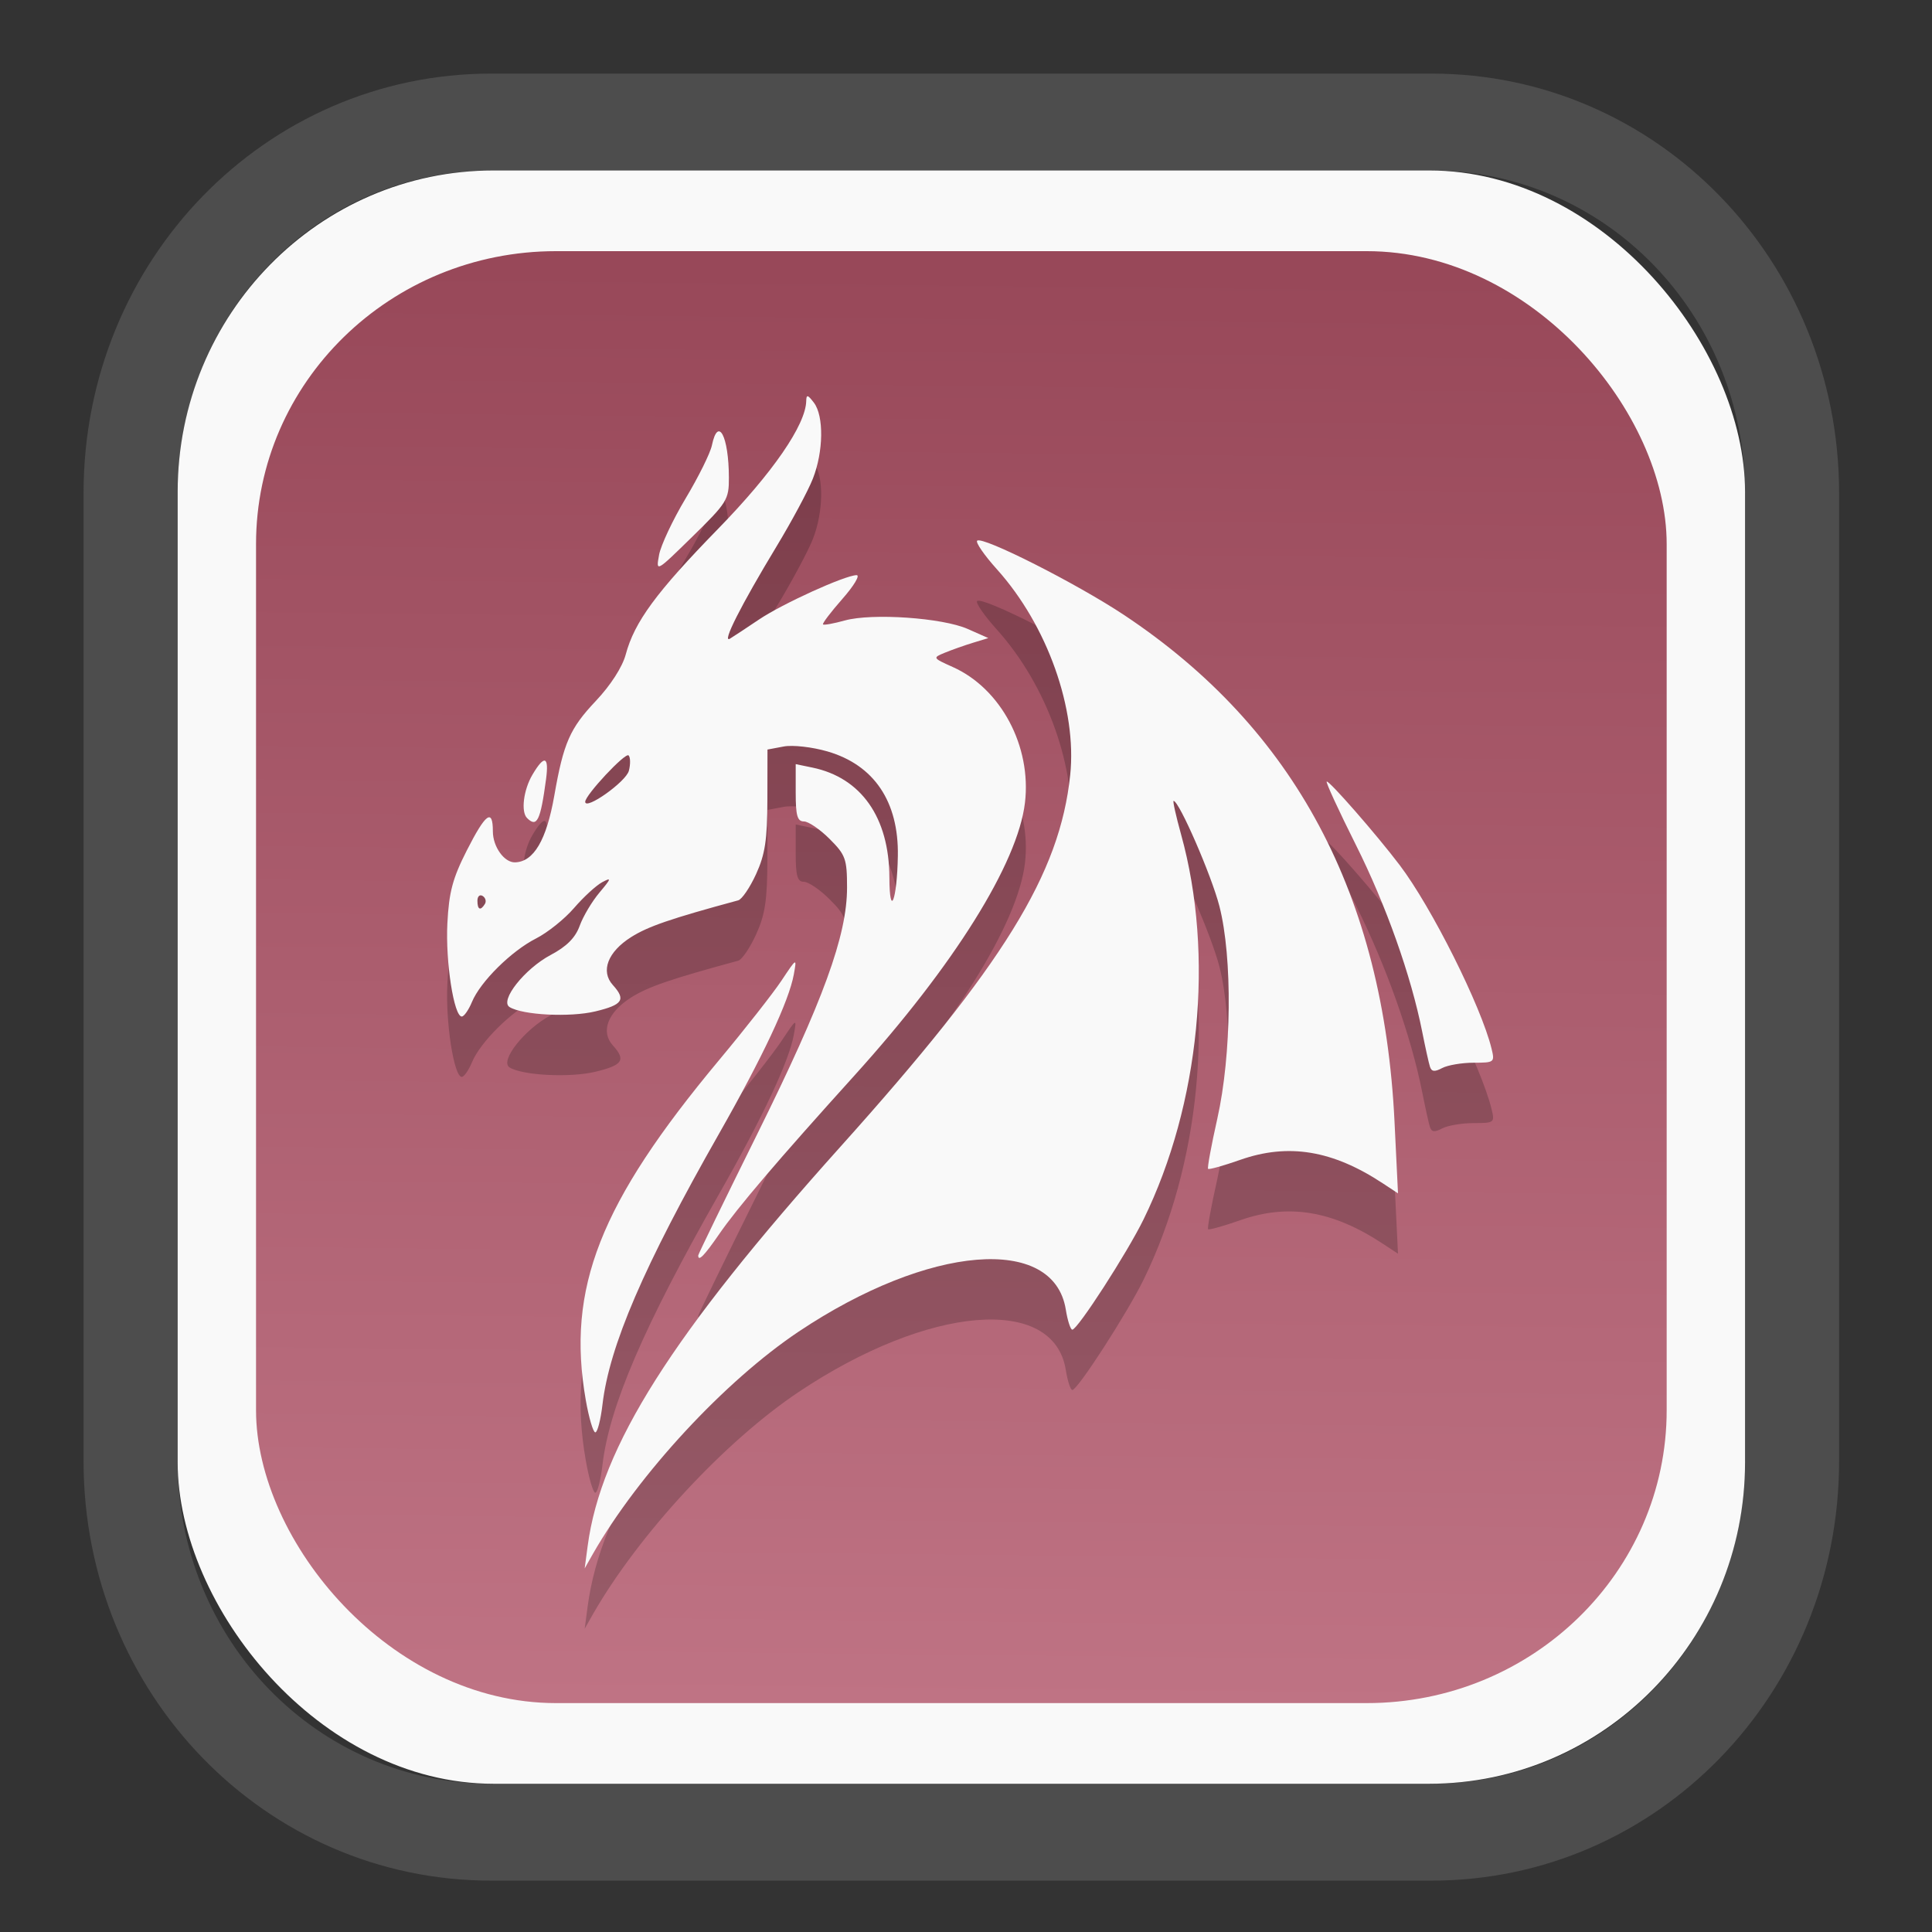 <?xml version="1.0" encoding="UTF-8" standalone="no"?>
<svg
   width="64"
   height="64"
   version="1.1"
   id="svg73"
   sodipodi:docname="converseen.svg"
   inkscape:version="1.3.2 (091e20ef0f, 2023-11-25)"
   xmlns:inkscape="http://www.inkscape.org/namespaces/inkscape"
   xmlns:sodipodi="http://sodipodi.sourceforge.net/DTD/sodipodi-0.dtd"
   xmlns:xlink="http://www.w3.org/1999/xlink"
   xmlns="http://www.w3.org/2000/svg"
   xmlns:svg="http://www.w3.org/2000/svg"
   xmlns:rdf="http://www.w3.org/1999/02/22-rdf-syntax-ns#"
   xmlns:cc="http://creativecommons.org/ns#"
   xmlns:dc="http://purl.org/dc/elements/1.1/">
  <rect width="100%" height="100%" fill="#333333" stroke="none"/>
  <sodipodi:namedview
     pagecolor="#f5f7fa"
     bordercolor="#666666"
     borderopacity="1"
     objecttolerance="10"
     gridtolerance="10"
     guidetolerance="10"
     inkscape:pageopacity="0"
     inkscape:pageshadow="2"
     inkscape:window-width="1377"
     inkscape:window-height="886"
     id="namedview75"
     showgrid="false"
     inkscape:zoom="6.2890624"
     inkscape:cx="34.345342"
     inkscape:cy="27.269566"
     inkscape:window-x="202"
     inkscape:window-y="90"
     inkscape:window-maximized="0"
     inkscape:current-layer="g877"
     inkscape:document-rotation="0"
     inkscape:pagecheckerboard="0"
     inkscape:showpageshadow="2"
     inkscape:deskcolor="#d1d1d1" />
  <defs
     id="defs29">
    <linearGradient
       id="linearGradient5"
       inkscape:collect="always">
      <stop
         style="stop-color:#984859;stop-opacity:1;"
         offset="0"
         id="stop5" />
      <stop
         style="stop-color:#bf7384;stop-opacity:1;"
         offset="1"
         id="stop6" />
    </linearGradient>
    <inkscape:path-effect
       effect="powerclip"
       id="path-effect1980"
       is_visible="true"
       lpeversion="1"
       inverse="true"
       flatten="false"
       hide_clip="false"
       message="Use fill-rule evenodd on &lt;b&gt;fill and stroke&lt;/b&gt; dialog if no flatten result after convert clip to paths." />
    <clipPath
       clipPathUnits="userSpaceOnUse"
       id="clipPath1976">
      <rect
         x="9.678"
         y="9.925"
         width="43.343"
         height="44.613"
         rx="8.669"
         ry="8.923"
         fill="url(#linearGradient862)"
         stroke-width="2.968"
         id="rect1978"
         style="display:none;fill:#333333;fill-opacity:1"
         d="m 18.347,9.925 h 26.005 c 4.803,0 8.669,3.98 8.669,8.923 v 26.767 c 0,4.943 -3.866,8.923 -8.669,8.923 h -26.005 c -4.803,0 -8.669,-3.98 -8.669,-8.923 V 18.848 c 0,-4.943 3.866,-8.923 8.669,-8.923 z" />
      <path
         id="lpe_path-effect1980"
         style="fill:#333333;fill-opacity:1"
         class="powerclip"
         d="M 2.076,2.246 H 60.624 V 62.217 H 2.076 Z M 18.347,9.925 c -4.803,0 -8.669,3.98 -8.669,8.923 v 26.767 c 0,4.943 3.866,8.923 8.669,8.923 h 26.005 c 4.803,0 8.669,-3.98 8.669,-8.923 V 18.848 c 0,-4.943 -3.866,-8.923 -8.669,-8.923 z" />
    </clipPath>
    <linearGradient
       inkscape:collect="always"
       xlink:href="#linearGradient5"
       id="linearGradient6"
       x1="33.786"
       y1="12.971"
       x2="33.376"
       y2="52.289"
       gradientUnits="userSpaceOnUse"
       gradientTransform="matrix(1.1,0,0,1.1,-3.185,-3.234)" />
  </defs>
  <g
     id="g877"
     transform="matrix(1.1,0,0,1.1,-3.185,-3.207)">
    <path
       id="path27-9"
       style="fill:#000000;stroke:none;stroke-width:0.102;opacity:0.2"
       d="m 32.085,19.366 c -11.437,0 -13.138,0.01 -13.393,0.076 -0.956,0.249 -1.706,0.999 -1.955,1.955 -0.115,0.443 -0.112,12.617 0.004,13.107 0.253,1.074 1.193,1.92 2.275,2.049 0.183,0.022 5.236,0.042 11.229,0.046 l 10.895,0.007 3.185,-3.185 3.185,-3.184 v -4.274 c 0,-3.62 -0.012,-4.319 -0.076,-4.567 -0.249,-0.956 -0.999,-1.706 -1.955,-1.955 -0.255,-0.067 -1.956,-0.076 -13.393,-0.076 z m 15.424,11.843 -3.161,3.161 -3.159,3.159 -11.229,-0.012 -11.229,-0.014 -0.298,-0.114 c -0.764,-0.289 -1.357,-0.868 -1.646,-1.612 l -0.124,-0.32 0.012,2.685 c 0.012,2.65 0.014,2.691 0.128,2.994 0.321,0.851 1.073,1.526 1.935,1.735 0.253,0.061 1.999,0.073 11.349,0.076 l 11.049,0.004 3.185,-3.184 3.185,-3.184 v -2.686 z m 0,6.396 -3.161,3.159 -3.161,3.161 -11.175,-0.014 c -10.051,-0.012 -11.201,-0.021 -11.408,-0.094 -0.923,-0.325 -1.542,-0.913 -1.841,-1.744 l -0.099,-0.273 -0.002,2.543 c -0.001,1.653 0.019,2.638 0.055,2.814 0.198,0.959 0.995,1.801 1.944,2.056 0.237,0.064 1.855,0.075 11.403,0.078 l 11.126,0.004 3.159,-3.159 3.161,-3.159 v -2.686 z" />
    <path
       id="path27"
       style="fill:#f9f9f9;stroke:none;stroke-width:0.102"
       d="m 32.085,17.548 c -11.437,0 -13.138,0.01 -13.393,0.076 -0.956,0.249 -1.706,0.999 -1.955,1.955 -0.115,0.443 -0.112,12.617 0.004,13.107 0.253,1.074 1.193,1.92 2.275,2.049 0.183,0.022 5.236,0.042 11.229,0.046 l 10.895,0.007 3.185,-3.185 3.185,-3.184 v -4.274 c 0,-3.62 -0.012,-4.319 -0.076,-4.567 -0.249,-0.956 -0.999,-1.706 -1.955,-1.955 -0.255,-0.067 -1.956,-0.076 -13.393,-0.076 z m 15.424,11.843 -3.161,3.161 -3.159,3.159 -11.229,-0.012 -11.229,-0.014 -0.298,-0.114 C 17.67,35.282 17.078,34.702 16.789,33.958 l -0.124,-0.32 0.012,2.685 c 0.012,2.65 0.014,2.691 0.128,2.994 0.321,0.851 1.073,1.526 1.935,1.735 0.253,0.061 1.999,0.073 11.349,0.076 l 11.049,0.004 3.185,-3.184 3.185,-3.184 v -2.686 z m 0,6.396 -3.161,3.159 -3.161,3.161 -11.175,-0.014 c -10.051,-0.012 -11.201,-0.021 -11.408,-0.094 -0.923,-0.325 -1.542,-0.913 -1.841,-1.744 l -0.099,-0.273 -0.002,2.543 c -0.001,1.653 0.019,2.638 0.055,2.814 0.198,0.959 0.995,1.801 1.944,2.056 0.237,0.064 1.855,0.075 11.403,0.078 l 11.126,0.004 3.159,-3.159 3.161,-3.159 v -2.686 z" />
    <path
       d="m 18.347,7.246 c -6.244,0 -11.271,5.174 -11.271,11.602 v 26.767 c 0,6.427 5.027,11.602 11.271,11.602 h 26.005 c 6.244,0 11.271,-5.174 11.271,-11.602 V 18.848 c 0,-6.427 -5.027,-11.602 -11.271,-11.602 z"
       fill="url(#linearGradient910)"
       stroke-width="3.324"
       id="path33"
       style="fill:#4d4d4d;fill-opacity:1"
       clip-path="url(#clipPath1976)"
       inkscape:path-effect="#path-effect1980"
       inkscape:original-d="m 18.347203,7.2464043 c -6.244452,0 -11.2714308,5.1741617 -11.2714308,11.6016437 v 26.767119 c 0,6.427394 5.0268918,11.601644 11.2714308,11.601644 h 26.005262 c 6.244452,0 11.271431,-5.174161 11.271431,-11.601644 V 18.848048 c 0,-6.427393 -5.026893,-11.6016437 -11.271431,-11.6016437 z"
       transform="matrix(1.089,0,0,1.089,-2.294,-2.759)" />
    <rect
       x="8.246"
       y="8.049"
       width="47.201"
       height="48.584"
       rx="9.512"
       ry="9.678"
       fill="url(#linearGradient862)"
       stroke-width="3.232"
       id="rect35-7"
       style="opacity:1;fill:#f9f9f9;fill-opacity:1" />
    <rect
       x="10.606"
       y="10.479"
       width="42.481"
       height="43.725"
       rx="9.034"
       ry="8.82"
       fill="url(#linearGradient862)"
       stroke-width="2.909"
       id="rect35-7-3"
       style="fill:url(#linearGradient6)" />
    <path
       style="fill:#000000;stroke-width:0.483;opacity:0.2"
       d="m 20.593,51.289 c 0.4,-2.995 2.53,-6.359 7.61,-12.02 4.921,-5.483 6.607,-8.21 6.921,-11.192 0.209,-1.987 -0.689,-4.511 -2.205,-6.198 -0.38,-0.422 -0.648,-0.81 -0.597,-0.862 0.151,-0.151 3,1.29 4.429,2.24 5.133,3.414 7.809,8.429 8.14,15.254 l 0.105,2.16 -0.451,-0.297 c -1.518,-1.002 -2.849,-1.222 -4.303,-0.711 -0.503,0.177 -0.937,0.298 -0.965,0.27 -0.028,-0.028 0.097,-0.707 0.277,-1.508 0.433,-1.927 0.462,-4.852 0.063,-6.404 -0.238,-0.926 -1.214,-3.169 -1.379,-3.169 -0.03,0 0.072,0.458 0.227,1.017 1.004,3.62 0.565,8.119 -1.13,11.583 -0.496,1.013 -1.988,3.324 -2.147,3.324 -0.054,0 -0.143,-0.272 -0.196,-0.604 -0.363,-2.267 -4.129,-1.957 -8.047,0.664 -2.221,1.486 -4.813,4.284 -6.19,6.684 L 20.503,51.966 Z m -0.058,-4.399 c -0.585,-3.357 0.422,-5.923 4.014,-10.23 0.78,-0.935 1.627,-2.014 1.881,-2.396 0.463,-0.695 0.463,-0.695 0.371,-0.186 -0.146,0.802 -0.933,2.479 -2.254,4.8 -2.264,3.98 -3.301,6.39 -3.508,8.153 -0.054,0.461 -0.151,0.838 -0.216,0.838 -0.065,0 -0.194,-0.441 -0.288,-0.979 z m 3.385,-4.345 c 0,-0.037 0.8,-1.683 1.779,-3.658 1.989,-4.016 2.705,-5.98 2.705,-7.423 0,-0.864 -0.043,-0.984 -0.526,-1.467 -0.289,-0.289 -0.637,-0.526 -0.773,-0.526 -0.197,0 -0.247,-0.175 -0.247,-0.863 v -0.863 l 0.502,0.104 c 1.47,0.304 2.312,1.503 2.319,3.306 0.005,1.267 0.232,0.692 0.255,-0.646 0.028,-1.634 -0.715,-2.738 -2.119,-3.146 -0.461,-0.134 -1.046,-0.2 -1.318,-0.149 l -0.489,0.092 -0.003,1.507 c -0.003,1.214 -0.069,1.65 -0.34,2.243 -0.185,0.405 -0.427,0.761 -0.538,0.791 -2.04,0.553 -2.714,0.785 -3.222,1.105 -0.707,0.446 -0.93,1.029 -0.554,1.445 0.401,0.443 0.299,0.596 -0.529,0.795 -0.763,0.183 -2.19,0.111 -2.581,-0.131 -0.307,-0.19 0.454,-1.153 1.238,-1.569 0.483,-0.256 0.744,-0.519 0.874,-0.879 0.102,-0.283 0.37,-0.733 0.596,-1.001 0.358,-0.426 0.369,-0.465 0.081,-0.311 -0.181,0.097 -0.561,0.446 -0.845,0.775 -0.284,0.33 -0.799,0.743 -1.144,0.918 -0.747,0.379 -1.68,1.303 -1.933,1.914 -0.1,0.241 -0.238,0.438 -0.306,0.438 -0.237,0 -0.493,-1.649 -0.434,-2.805 0.048,-0.941 0.158,-1.355 0.583,-2.192 0.57,-1.123 0.787,-1.282 0.787,-0.58 0,0.464 0.343,0.943 0.668,0.934 0.562,-0.015 0.947,-0.67 1.182,-2.009 0.278,-1.59 0.468,-2.023 1.25,-2.851 0.446,-0.472 0.8,-1.022 0.901,-1.399 0.263,-0.983 0.921,-1.877 2.782,-3.785 1.643,-1.685 2.639,-3.13 2.654,-3.851 0.004,-0.201 0.046,-0.191 0.232,0.054 0.303,0.4 0.288,1.472 -0.032,2.286 -0.142,0.363 -0.635,1.281 -1.094,2.041 -1.077,1.781 -1.66,2.935 -1.402,2.777 0.112,-0.069 0.506,-0.328 0.875,-0.577 0.703,-0.473 2.582,-1.328 2.937,-1.335 0.114,-0.002 -0.079,0.32 -0.427,0.715 -0.348,0.396 -0.611,0.742 -0.584,0.769 0.027,0.027 0.323,-0.026 0.657,-0.119 0.824,-0.228 2.942,-0.081 3.703,0.256 l 0.618,0.274 -0.464,0.142 c -0.255,0.078 -0.634,0.212 -0.843,0.298 -0.375,0.154 -0.372,0.158 0.238,0.432 1.45,0.649 2.374,2.388 2.173,4.086 -0.216,1.826 -2.137,4.899 -5.136,8.216 -2.306,2.551 -3.528,3.984 -4.073,4.776 -0.443,0.644 -0.63,0.836 -0.63,0.646 z M 17.498,31.956 c 0.049,-0.079 0.018,-0.188 -0.068,-0.241 -0.086,-0.053 -0.157,0.011 -0.157,0.144 0,0.272 0.093,0.312 0.225,0.097 z m 4.336,-4.01 c 0.051,-0.201 0.047,-0.41 -0.009,-0.464 -0.099,-0.096 -1.305,1.195 -1.306,1.397 -0.001,0.269 1.232,-0.606 1.314,-0.933 z m 24.125,8.914 c -0.036,-0.11 -0.14,-0.583 -0.233,-1.05 -0.334,-1.688 -1.092,-3.823 -2.001,-5.638 -0.51,-1.018 -0.904,-1.873 -0.877,-1.901 0.057,-0.057 1.493,1.584 2.198,2.514 0.962,1.268 2.453,4.246 2.767,5.527 0.101,0.413 0.085,0.425 -0.541,0.425 -0.355,0 -0.781,0.073 -0.947,0.161 -0.224,0.12 -0.318,0.11 -0.366,-0.039 z M 18.767,29.368 c -0.189,-0.189 -0.106,-0.848 0.162,-1.303 0.36,-0.61 0.504,-0.564 0.411,0.131 -0.168,1.253 -0.274,1.471 -0.573,1.172 z M 22.743,21.444 c 0.054,-0.291 0.414,-1.056 0.8,-1.701 0.386,-0.644 0.742,-1.363 0.791,-1.597 0.186,-0.891 0.508,-0.281 0.512,0.97 0.002,0.665 -0.053,0.754 -1.099,1.778 -1.099,1.076 -1.101,1.077 -1.003,0.549 z"
       id="path1-9" />
    <path
       style="fill:#f9f9f9;stroke-width:0.483"
       d="m 20.593,49.471 c 0.4,-2.995 2.53,-6.359 7.61,-12.02 4.921,-5.483 6.607,-8.21 6.921,-11.192 0.209,-1.987 -0.689,-4.511 -2.205,-6.198 -0.38,-0.422 -0.648,-0.81 -0.597,-0.862 0.151,-0.151 3,1.29 4.429,2.24 5.133,3.414 7.809,8.429 8.14,15.254 l 0.105,2.16 -0.451,-0.297 c -1.518,-1.002 -2.849,-1.222 -4.303,-0.711 -0.503,0.177 -0.937,0.298 -0.965,0.27 -0.028,-0.028 0.097,-0.707 0.277,-1.508 0.433,-1.927 0.462,-4.852 0.063,-6.404 -0.238,-0.926 -1.214,-3.169 -1.379,-3.169 -0.03,0 0.072,0.458 0.227,1.017 1.004,3.62 0.565,8.119 -1.13,11.583 -0.496,1.013 -1.988,3.324 -2.147,3.324 -0.054,0 -0.143,-0.272 -0.196,-0.604 -0.363,-2.267 -4.129,-1.957 -8.047,0.664 -2.221,1.486 -4.813,4.284 -6.19,6.684 L 20.503,50.148 Z m -0.058,-4.399 c -0.585,-3.357 0.422,-5.923 4.014,-10.23 0.78,-0.935 1.627,-2.014 1.881,-2.396 0.463,-0.695 0.463,-0.695 0.371,-0.186 -0.146,0.802 -0.933,2.479 -2.254,4.8 -2.264,3.98 -3.301,6.39 -3.508,8.153 -0.054,0.461 -0.151,0.838 -0.216,0.838 -0.065,0 -0.194,-0.441 -0.288,-0.979 z m 3.385,-4.345 c 0,-0.037 0.8,-1.683 1.779,-3.658 1.989,-4.016 2.705,-5.98 2.705,-7.423 0,-0.864 -0.043,-0.984 -0.526,-1.467 -0.289,-0.289 -0.637,-0.526 -0.773,-0.526 -0.197,0 -0.247,-0.175 -0.247,-0.863 v -0.863 l 0.502,0.104 c 1.47,0.304 2.312,1.503 2.319,3.306 0.005,1.267 0.232,0.692 0.255,-0.646 0.028,-1.634 -0.715,-2.738 -2.119,-3.146 -0.461,-0.134 -1.046,-0.2 -1.318,-0.149 l -0.489,0.092 -0.003,1.507 c -0.003,1.214 -0.069,1.65 -0.34,2.243 -0.185,0.405 -0.427,0.761 -0.538,0.791 -2.04,0.553 -2.714,0.785 -3.222,1.105 -0.707,0.446 -0.93,1.029 -0.554,1.445 0.401,0.443 0.299,0.596 -0.529,0.795 -0.763,0.183 -2.19,0.111 -2.581,-0.131 -0.307,-0.19 0.454,-1.153 1.238,-1.569 0.483,-0.256 0.744,-0.519 0.874,-0.879 0.102,-0.283 0.37,-0.733 0.596,-1.001 0.358,-0.426 0.369,-0.465 0.081,-0.311 -0.181,0.097 -0.561,0.446 -0.845,0.775 -0.284,0.33 -0.799,0.743 -1.144,0.918 -0.747,0.379 -1.68,1.303 -1.933,1.914 -0.1,0.241 -0.238,0.438 -0.306,0.438 -0.237,0 -0.493,-1.649 -0.434,-2.805 0.048,-0.941 0.158,-1.355 0.583,-2.192 0.57,-1.123 0.787,-1.282 0.787,-0.58 0,0.464 0.343,0.943 0.668,0.934 0.562,-0.015 0.947,-0.67 1.182,-2.009 0.278,-1.59 0.468,-2.023 1.25,-2.851 0.446,-0.472 0.8,-1.022 0.901,-1.399 0.263,-0.983 0.921,-1.877 2.782,-3.785 1.643,-1.685 2.639,-3.13 2.654,-3.851 0.004,-0.201 0.046,-0.191 0.232,0.054 0.303,0.4 0.288,1.472 -0.032,2.286 -0.142,0.363 -0.635,1.281 -1.094,2.041 -1.077,1.781 -1.66,2.935 -1.402,2.777 0.112,-0.069 0.506,-0.328 0.875,-0.577 0.703,-0.473 2.582,-1.328 2.937,-1.335 0.114,-0.002 -0.079,0.32 -0.427,0.715 -0.348,0.396 -0.611,0.742 -0.584,0.769 0.027,0.027 0.323,-0.026 0.657,-0.119 0.824,-0.228 2.942,-0.081 3.703,0.256 l 0.618,0.274 -0.464,0.142 c -0.255,0.078 -0.634,0.212 -0.843,0.298 -0.375,0.154 -0.372,0.158 0.238,0.432 1.45,0.649 2.374,2.388 2.173,4.086 -0.216,1.826 -2.137,4.899 -5.136,8.216 -2.306,2.551 -3.528,3.984 -4.073,4.776 -0.443,0.644 -0.63,0.836 -0.63,0.646 z M 17.498,30.138 c 0.049,-0.079 0.018,-0.188 -0.068,-0.241 -0.086,-0.053 -0.157,0.011 -0.157,0.144 0,0.272 0.093,0.312 0.225,0.097 z m 4.336,-4.01 c 0.051,-0.201 0.047,-0.41 -0.009,-0.464 -0.099,-0.096 -1.305,1.195 -1.306,1.397 -0.001,0.269 1.232,-0.606 1.314,-0.933 z m 24.125,8.914 c -0.036,-0.11 -0.14,-0.583 -0.233,-1.05 -0.334,-1.688 -1.092,-3.823 -2.001,-5.638 -0.51,-1.018 -0.904,-1.873 -0.877,-1.901 0.057,-0.057 1.493,1.584 2.198,2.514 0.962,1.268 2.453,4.246 2.767,5.527 0.101,0.413 0.085,0.425 -0.541,0.425 -0.355,0 -0.781,0.073 -0.947,0.161 -0.224,0.12 -0.318,0.11 -0.366,-0.039 z M 18.767,27.55 c -0.189,-0.189 -0.106,-0.848 0.162,-1.303 0.36,-0.61 0.504,-0.564 0.411,0.131 -0.168,1.253 -0.274,1.471 -0.573,1.172 z m 3.976,-7.924 c 0.054,-0.291 0.414,-1.056 0.8,-1.701 0.386,-0.644 0.742,-1.363 0.791,-1.597 0.186,-0.891 0.508,-0.281 0.512,0.97 0.002,0.665 -0.053,0.754 -1.099,1.778 -1.099,1.076 -1.101,1.077 -1.003,0.549 z"
       id="path1" />
    <path
       style="fill:#f5f7fa;stroke-width:0.204;fill-opacity:1"
       d=""
       id="path3" />
  </g>
</svg>
